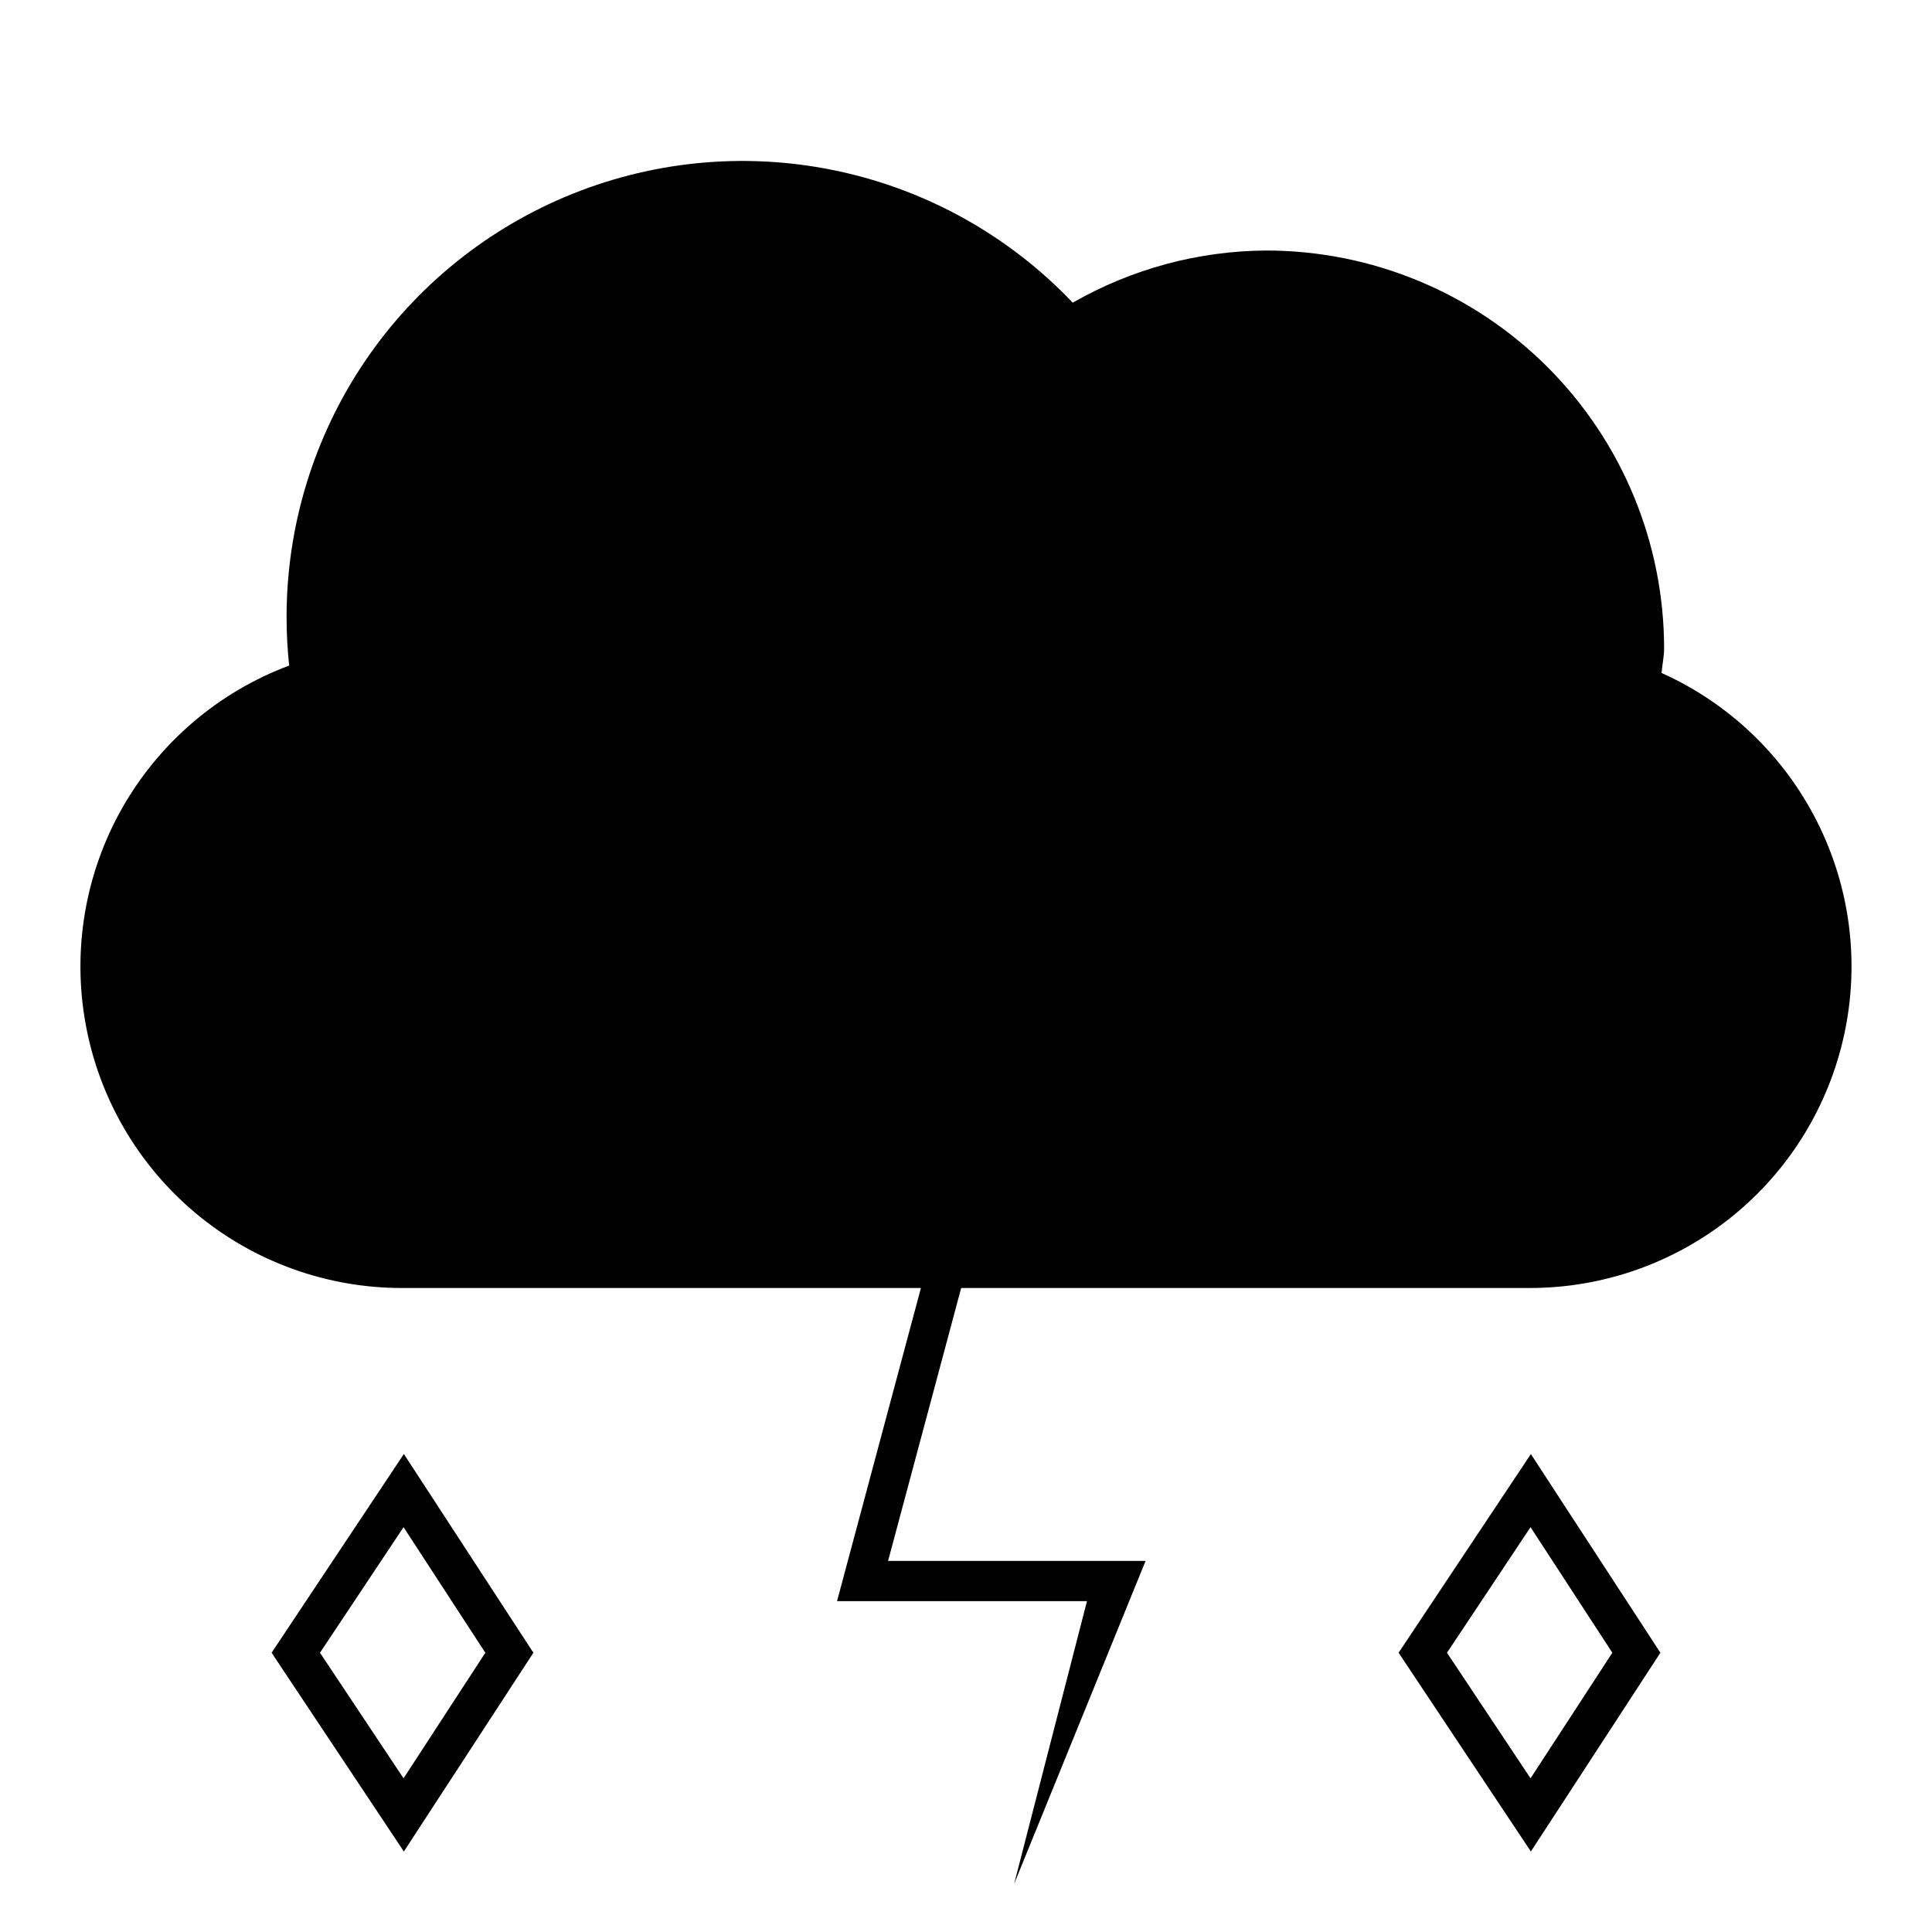 <svg width="24" height="24" viewBox="0 0 24 24" fill="none" xmlns="http://www.w3.org/2000/svg">
<path d="M3.374 20.531L5.017 23L6.626 20.531L5.017 18.062L3.374 20.531ZM5.013 22.091L3.975 20.531L5.013 18.971L6.029 20.531L5.013 22.091ZM17.374 20.531L19.017 23L20.626 20.531L19.017 18.063L17.374 20.531ZM19.013 22.091L17.975 20.531L19.013 18.971L20.029 20.531L19.013 22.091ZM20.641 8.36C20.648 8.258 20.672 8.16 20.672 8.056C20.672 6.745 20.151 5.487 19.224 4.56C18.297 3.633 17.039 3.112 15.728 3.112C14.885 3.117 14.058 3.341 13.326 3.76C12.546 2.939 11.537 2.371 10.431 2.13C9.324 1.888 8.171 1.984 7.119 2.405C6.068 2.826 5.166 3.552 4.532 4.49C3.898 5.428 3.559 6.535 3.56 7.668C3.56 7.868 3.571 8.068 3.592 8.268C2.715 8.596 1.982 9.222 1.519 10.036C1.057 10.85 0.896 11.801 1.064 12.722C1.231 13.643 1.717 14.476 2.437 15.076C3.156 15.675 4.064 16.002 5 16H11.44L10.398 19.89H13.503L12.598 23.402L14.231 19.39H11.032L11.94 16H19C19.915 16.001 20.802 15.688 21.514 15.114C22.226 14.54 22.719 13.738 22.911 12.844C23.103 11.95 22.983 11.017 22.569 10.2C22.156 9.384 21.476 8.735 20.641 8.36Z" fill="black"/>
</svg>
